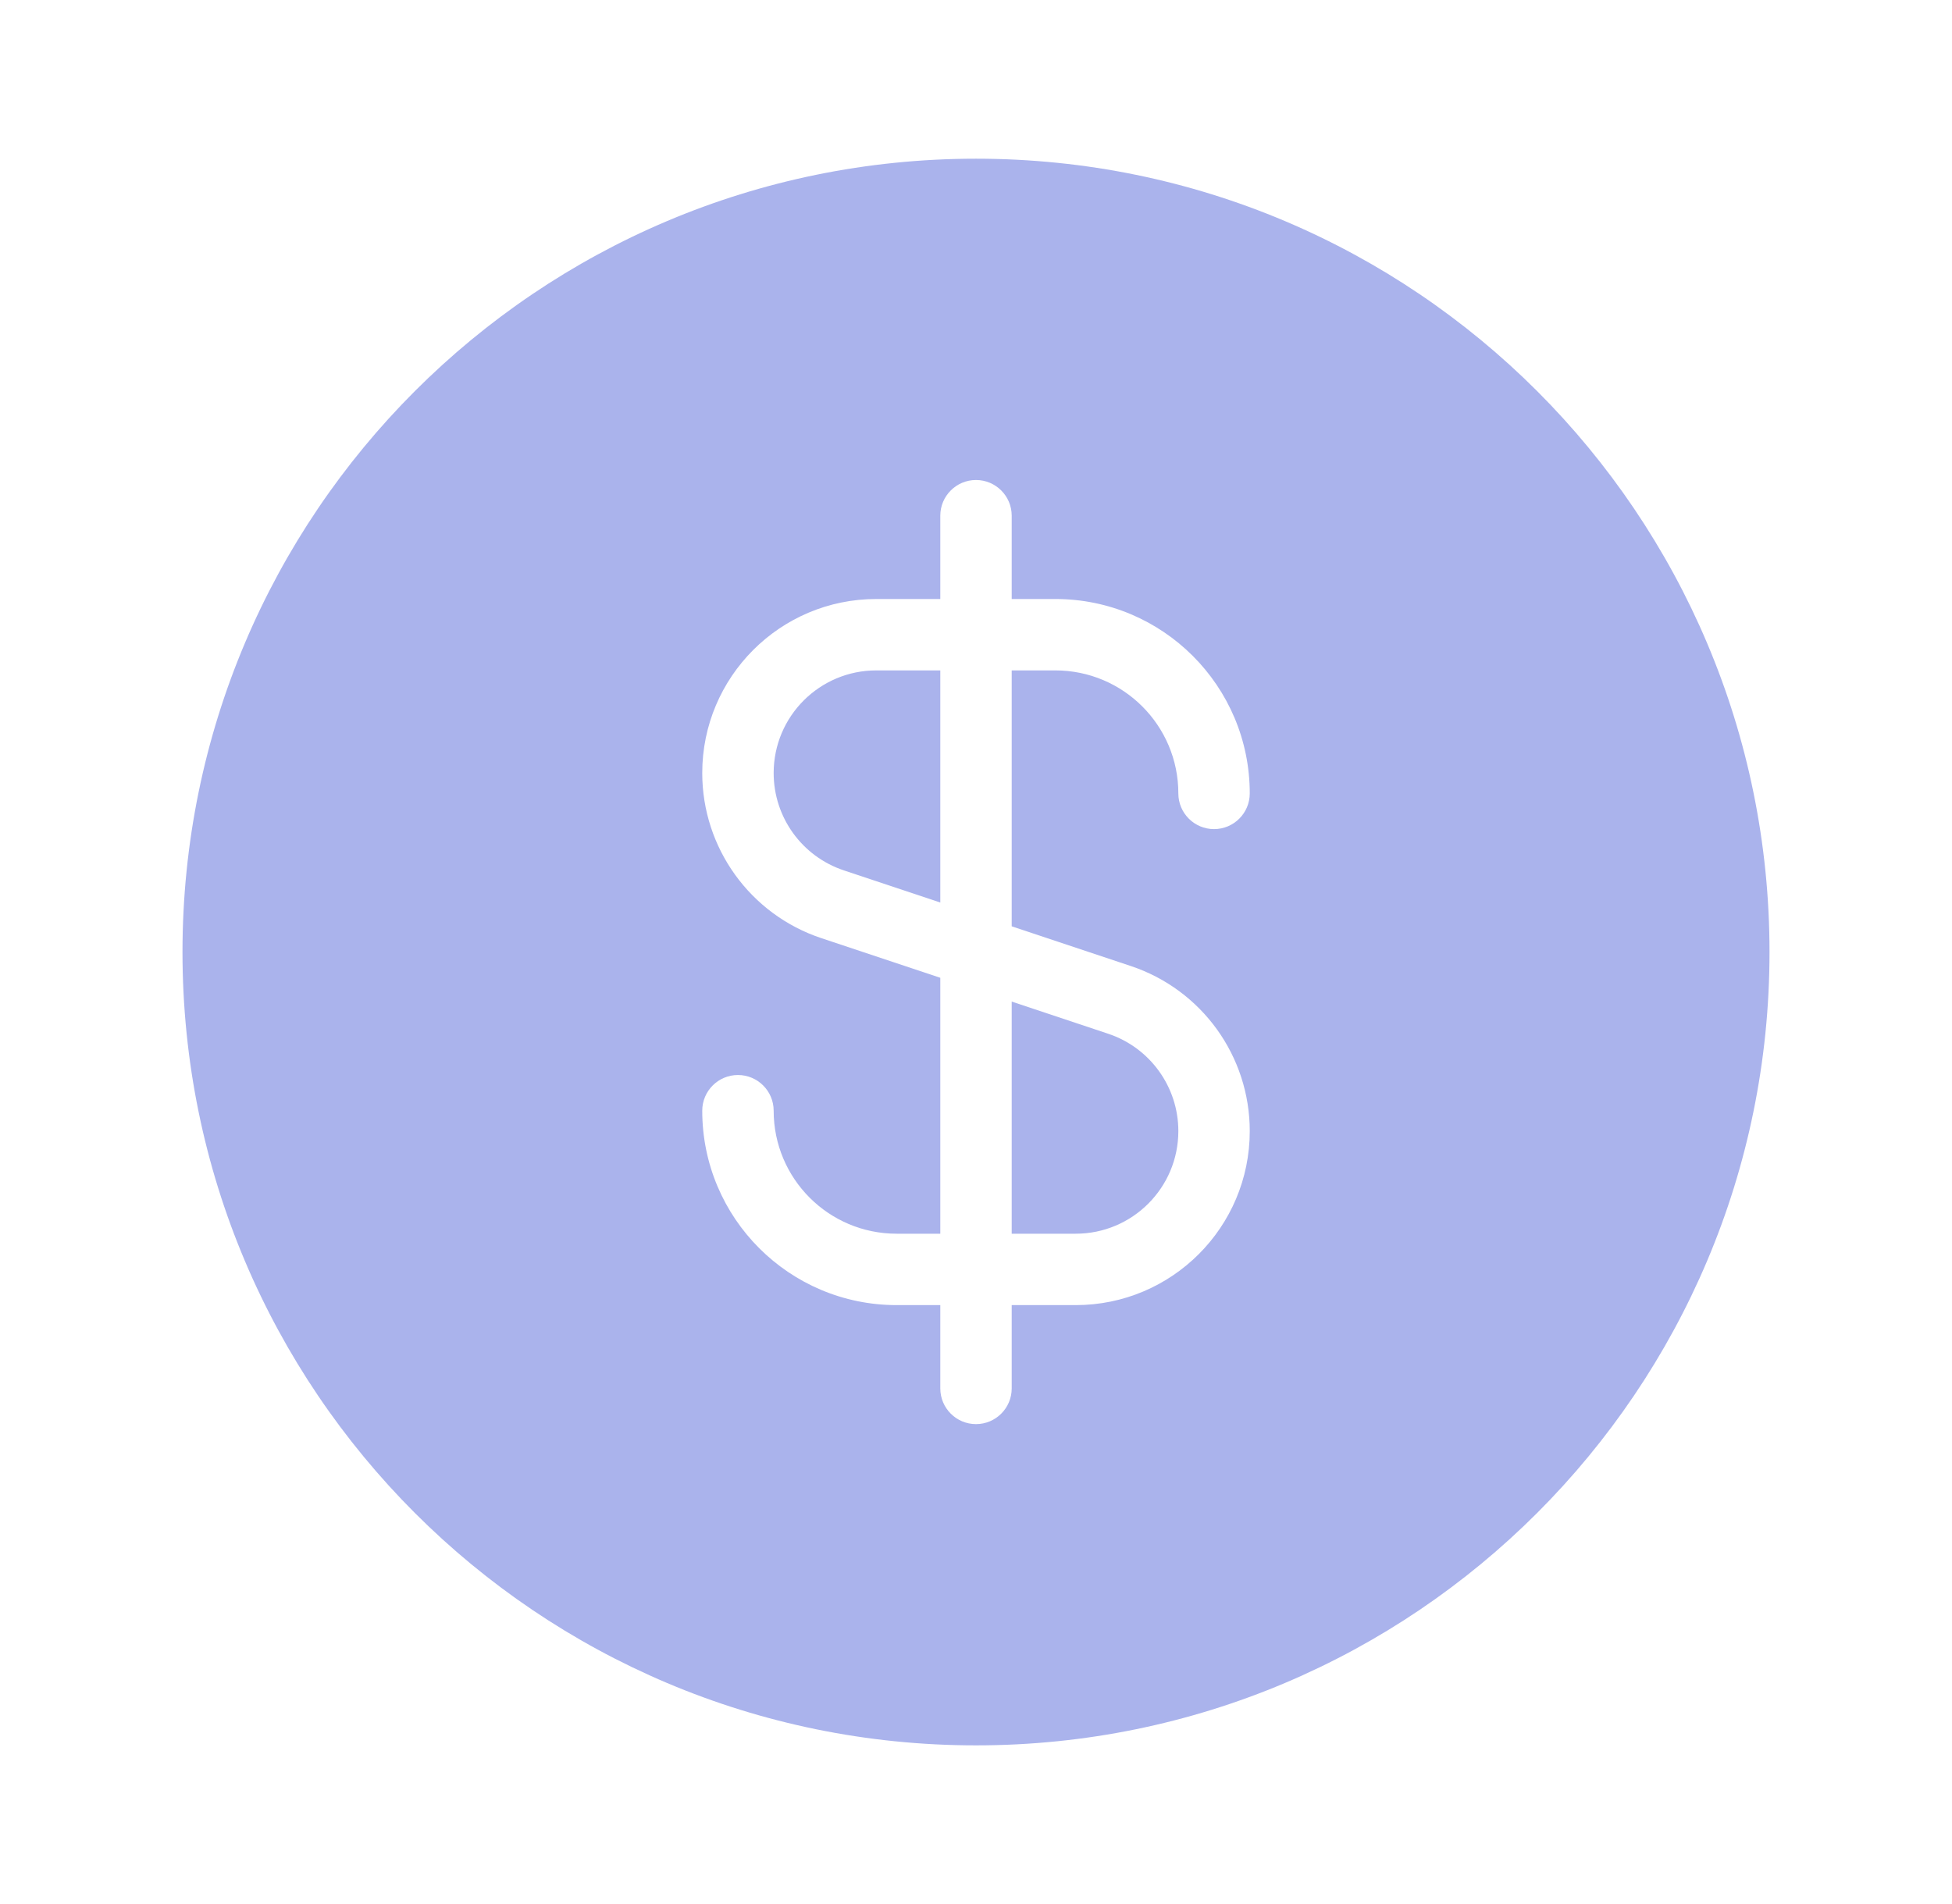 <svg width="41" height="40" viewBox="0 0 41 40" fill="none" xmlns="http://www.w3.org/2000/svg">
<g id="Dollar - Circle">
<path id="Subtract" fill-rule="evenodd" clip-rule="evenodd" d="M20.5 36.667C29.705 36.667 37.167 29.205 37.167 20.001C37.167 10.796 29.705 3.334 20.5 3.334C11.295 3.334 3.833 10.796 3.833 20.001C3.833 29.205 11.295 36.667 20.5 36.667ZM14.75 16.24C14.75 14.221 16.387 12.584 18.405 12.584H19.75V10.834C19.75 10.42 20.086 10.084 20.5 10.084C20.914 10.084 21.25 10.42 21.25 10.834V12.584H22.166C24.422 12.584 26.25 14.412 26.25 16.668C26.25 17.082 25.914 17.418 25.5 17.418C25.086 17.418 24.75 17.082 24.75 16.668C24.75 15.241 23.593 14.084 22.166 14.084H21.25V19.46L23.75 20.294C25.243 20.791 26.25 22.188 26.25 23.762C26.25 25.781 24.613 27.418 22.594 27.418H21.25V29.168C21.25 29.582 20.914 29.918 20.5 29.918C20.086 29.918 19.75 29.582 19.75 29.168V27.418H18.833C16.578 27.418 14.75 25.589 14.75 23.334C14.75 22.92 15.086 22.584 15.5 22.584C15.914 22.584 16.25 22.92 16.25 23.334C16.25 24.761 17.406 25.918 18.833 25.918H19.75V20.541L17.249 19.708C15.757 19.21 14.75 17.813 14.75 16.24ZM19.75 18.96V14.084H18.405C17.215 14.084 16.25 15.049 16.25 16.24C16.25 17.168 16.843 17.991 17.724 18.285L19.75 18.96ZM21.25 21.041V25.918H22.594C23.785 25.918 24.75 24.952 24.75 23.762C24.75 22.834 24.156 22.01 23.276 21.717L21.25 21.041Z" fill="#AAB3EC"/>
</g>
</svg>
